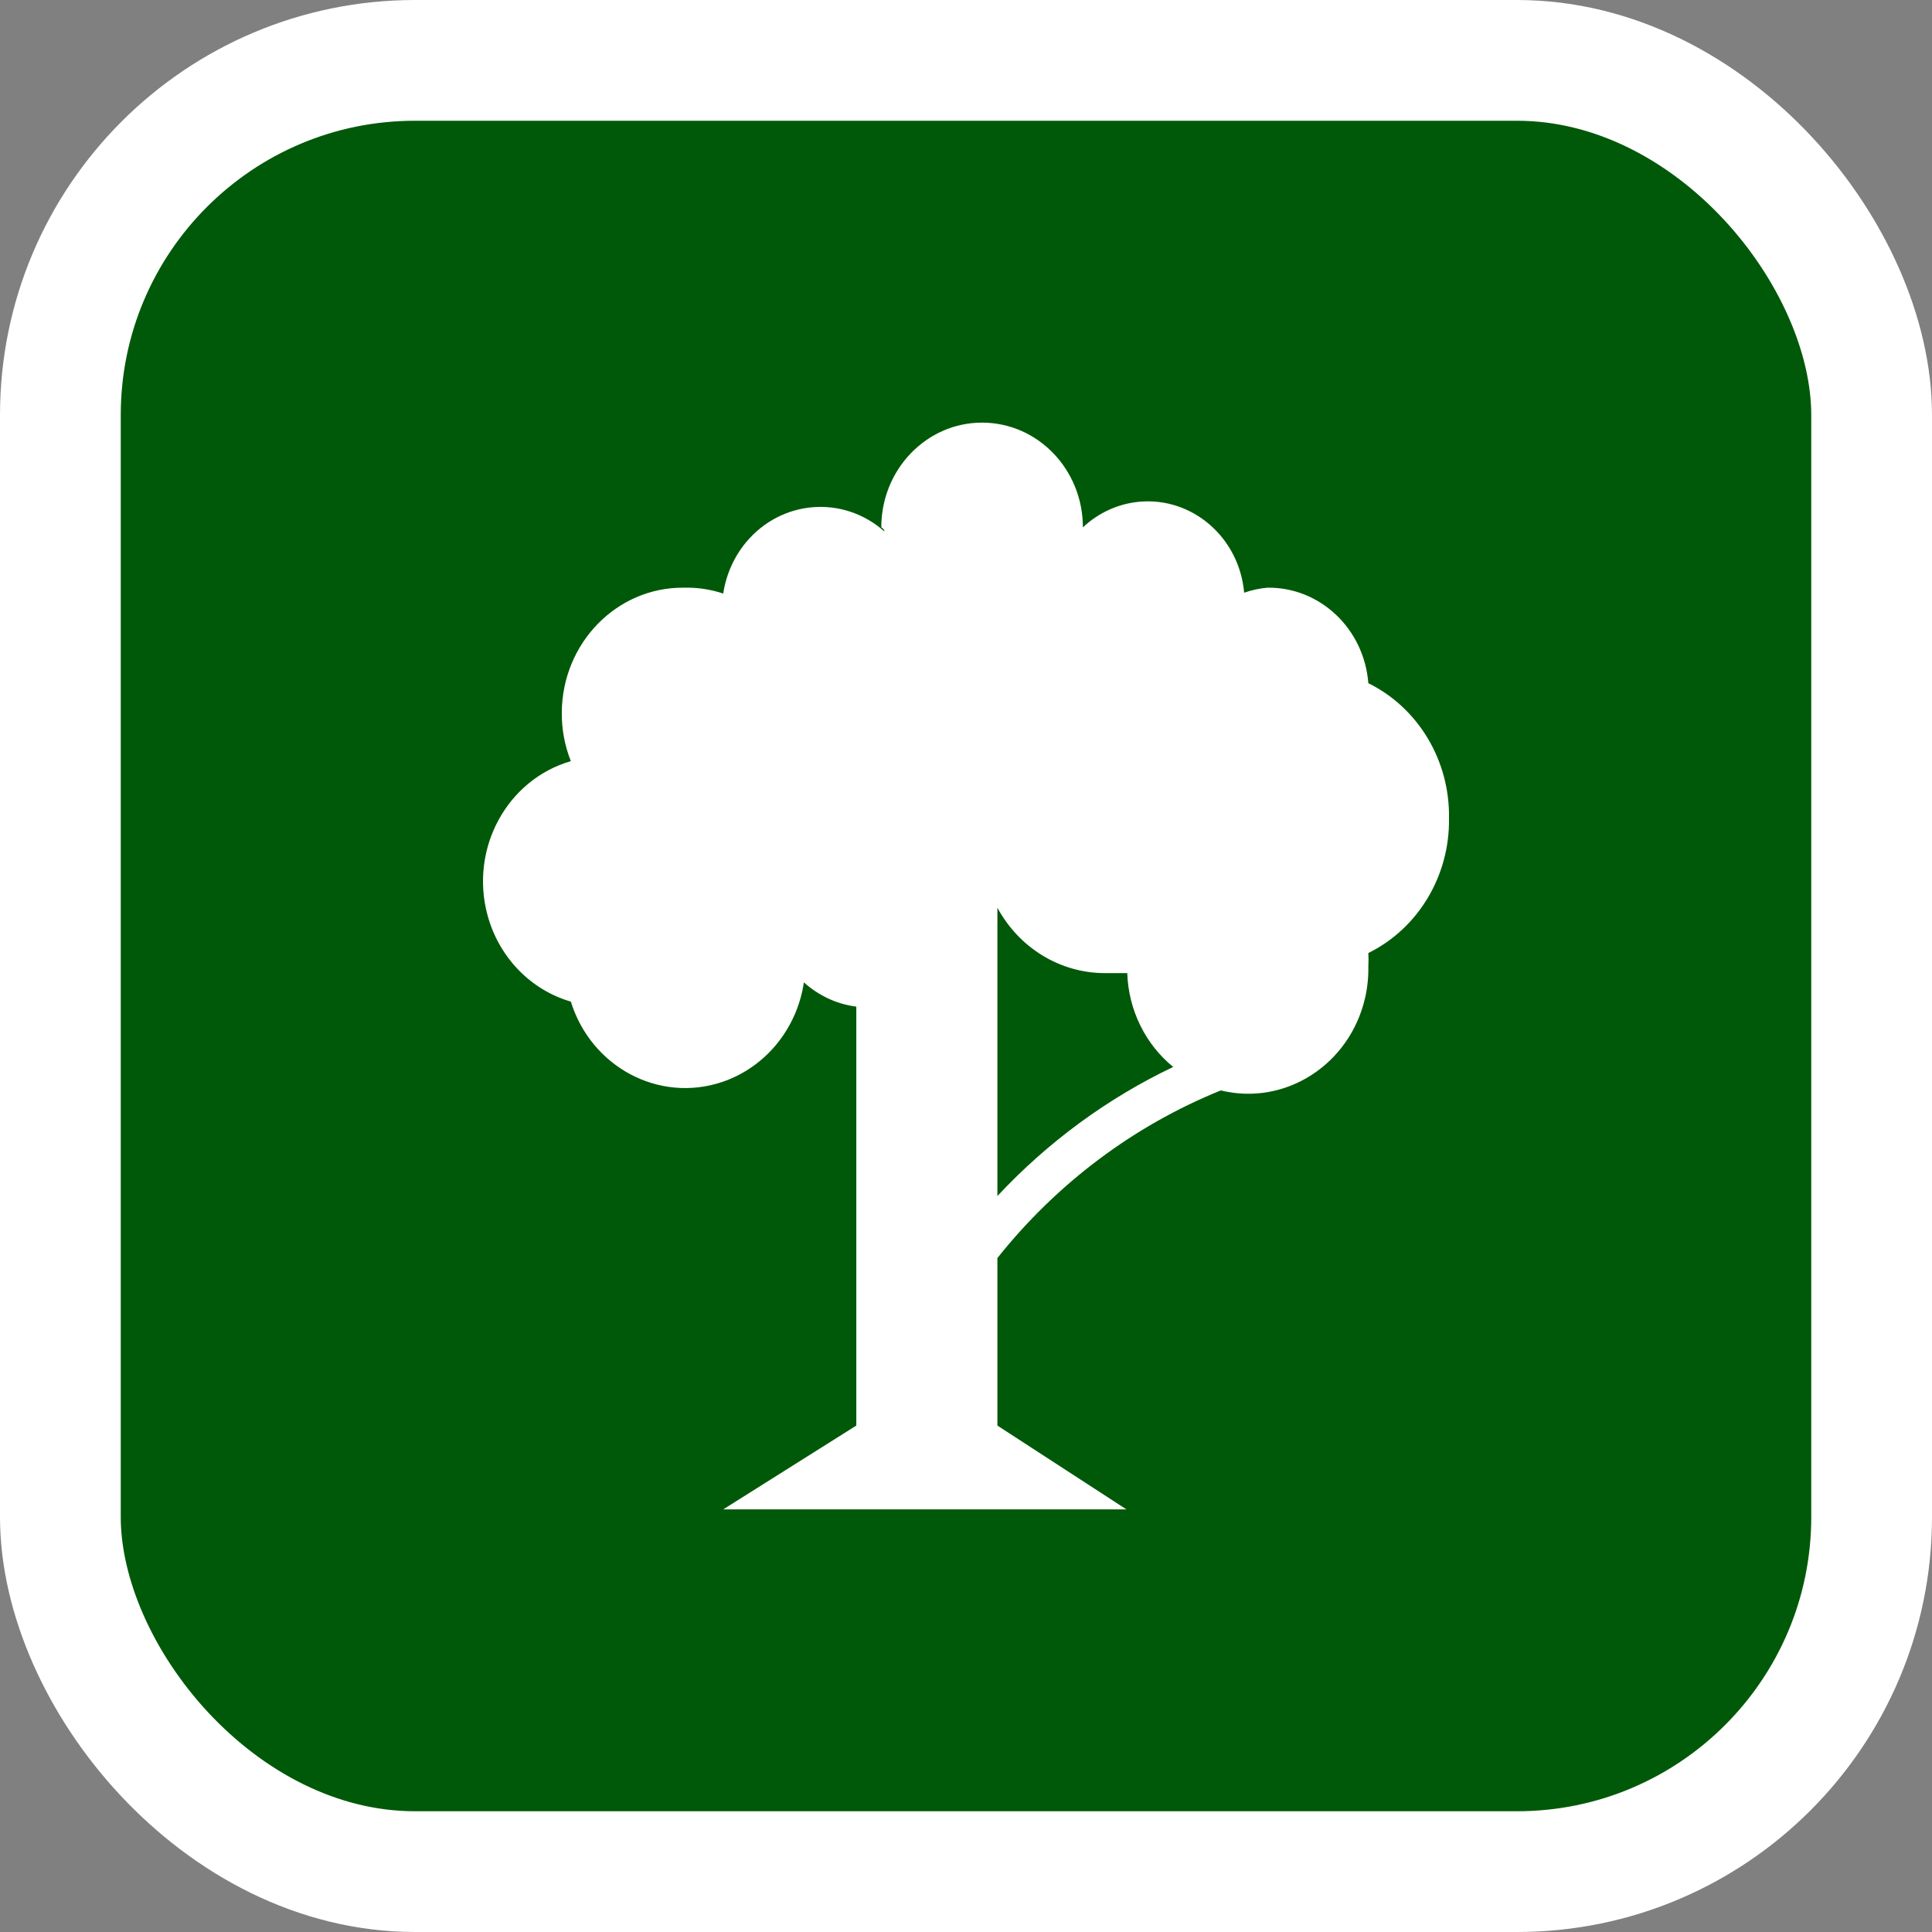<?xml version="1.0" encoding="UTF-8"?>
<svg width="32px" height="32px" viewBox="0 0 32 32" version="1.1" xmlns="http://www.w3.org/2000/svg" xmlns:xlink="http://www.w3.org/1999/xlink">
    <rect x="0" y="0" width="32" height="32" fill="#808080" stroke="none"/>
    <title>park</title>
    <g id="park" stroke="none" stroke-width="1" fill="none" fill-rule="evenodd">
        <rect id="Rectangle" stroke="#FFFFFF" stroke-width="2" fill="#005908" x="1" y="1" width="30" height="30" rx="5.874"></rect>
        <g id="Shape-2" transform="translate(8, 7)" fill="#FFFFFF" fill-rule="nonzero">
            <path d="M16,6.551 C16.015,5.598 15.492,4.724 14.664,4.316 C14.594,3.415 13.865,2.724 12.995,2.734 C12.863,2.745 12.733,2.773 12.607,2.817 C12.526,1.901 11.746,1.227 10.865,1.311 C10.519,1.344 10.193,1.493 9.936,1.735 L9.936,1.735 C9.936,0.777 9.189,0 8.266,0 C7.344,0 6.597,0.777 6.597,1.735 C6.597,1.735 6.65,1.763 6.65,1.804 C5.967,1.195 4.939,1.277 4.353,1.987 C4.155,2.227 4.026,2.519 3.979,2.831 C3.768,2.761 3.547,2.728 3.325,2.734 C2.218,2.724 1.314,3.649 1.305,4.798 C1.302,5.076 1.353,5.35 1.455,5.607 C0.396,5.914 -0.222,7.055 0.074,8.155 C0.261,8.851 0.785,9.395 1.455,9.59 C1.793,10.676 2.915,11.272 3.961,10.921 C4.676,10.68 5.2,10.042 5.315,9.271 C5.559,9.491 5.861,9.632 6.183,9.673 L6.183,16.612 L3.979,18 L10.657,18 L8.52,16.612 L8.52,13.837 C9.506,12.599 10.779,11.644 12.22,11.061 C13.29,11.322 14.361,10.632 14.612,9.52 C14.65,9.352 14.667,9.18 14.664,9.007 C14.668,8.933 14.668,8.859 14.664,8.785 C15.492,8.377 16.015,7.503 16,6.551 Z M8.52,12.81 L8.52,8.035 C8.881,8.703 9.56,9.116 10.297,9.118 L10.671,9.118 C10.691,9.727 10.97,10.296 11.432,10.672 C10.342,11.191 9.355,11.916 8.52,12.81 Z" id="Shape"></path>
        </g>
    </g>
</svg>